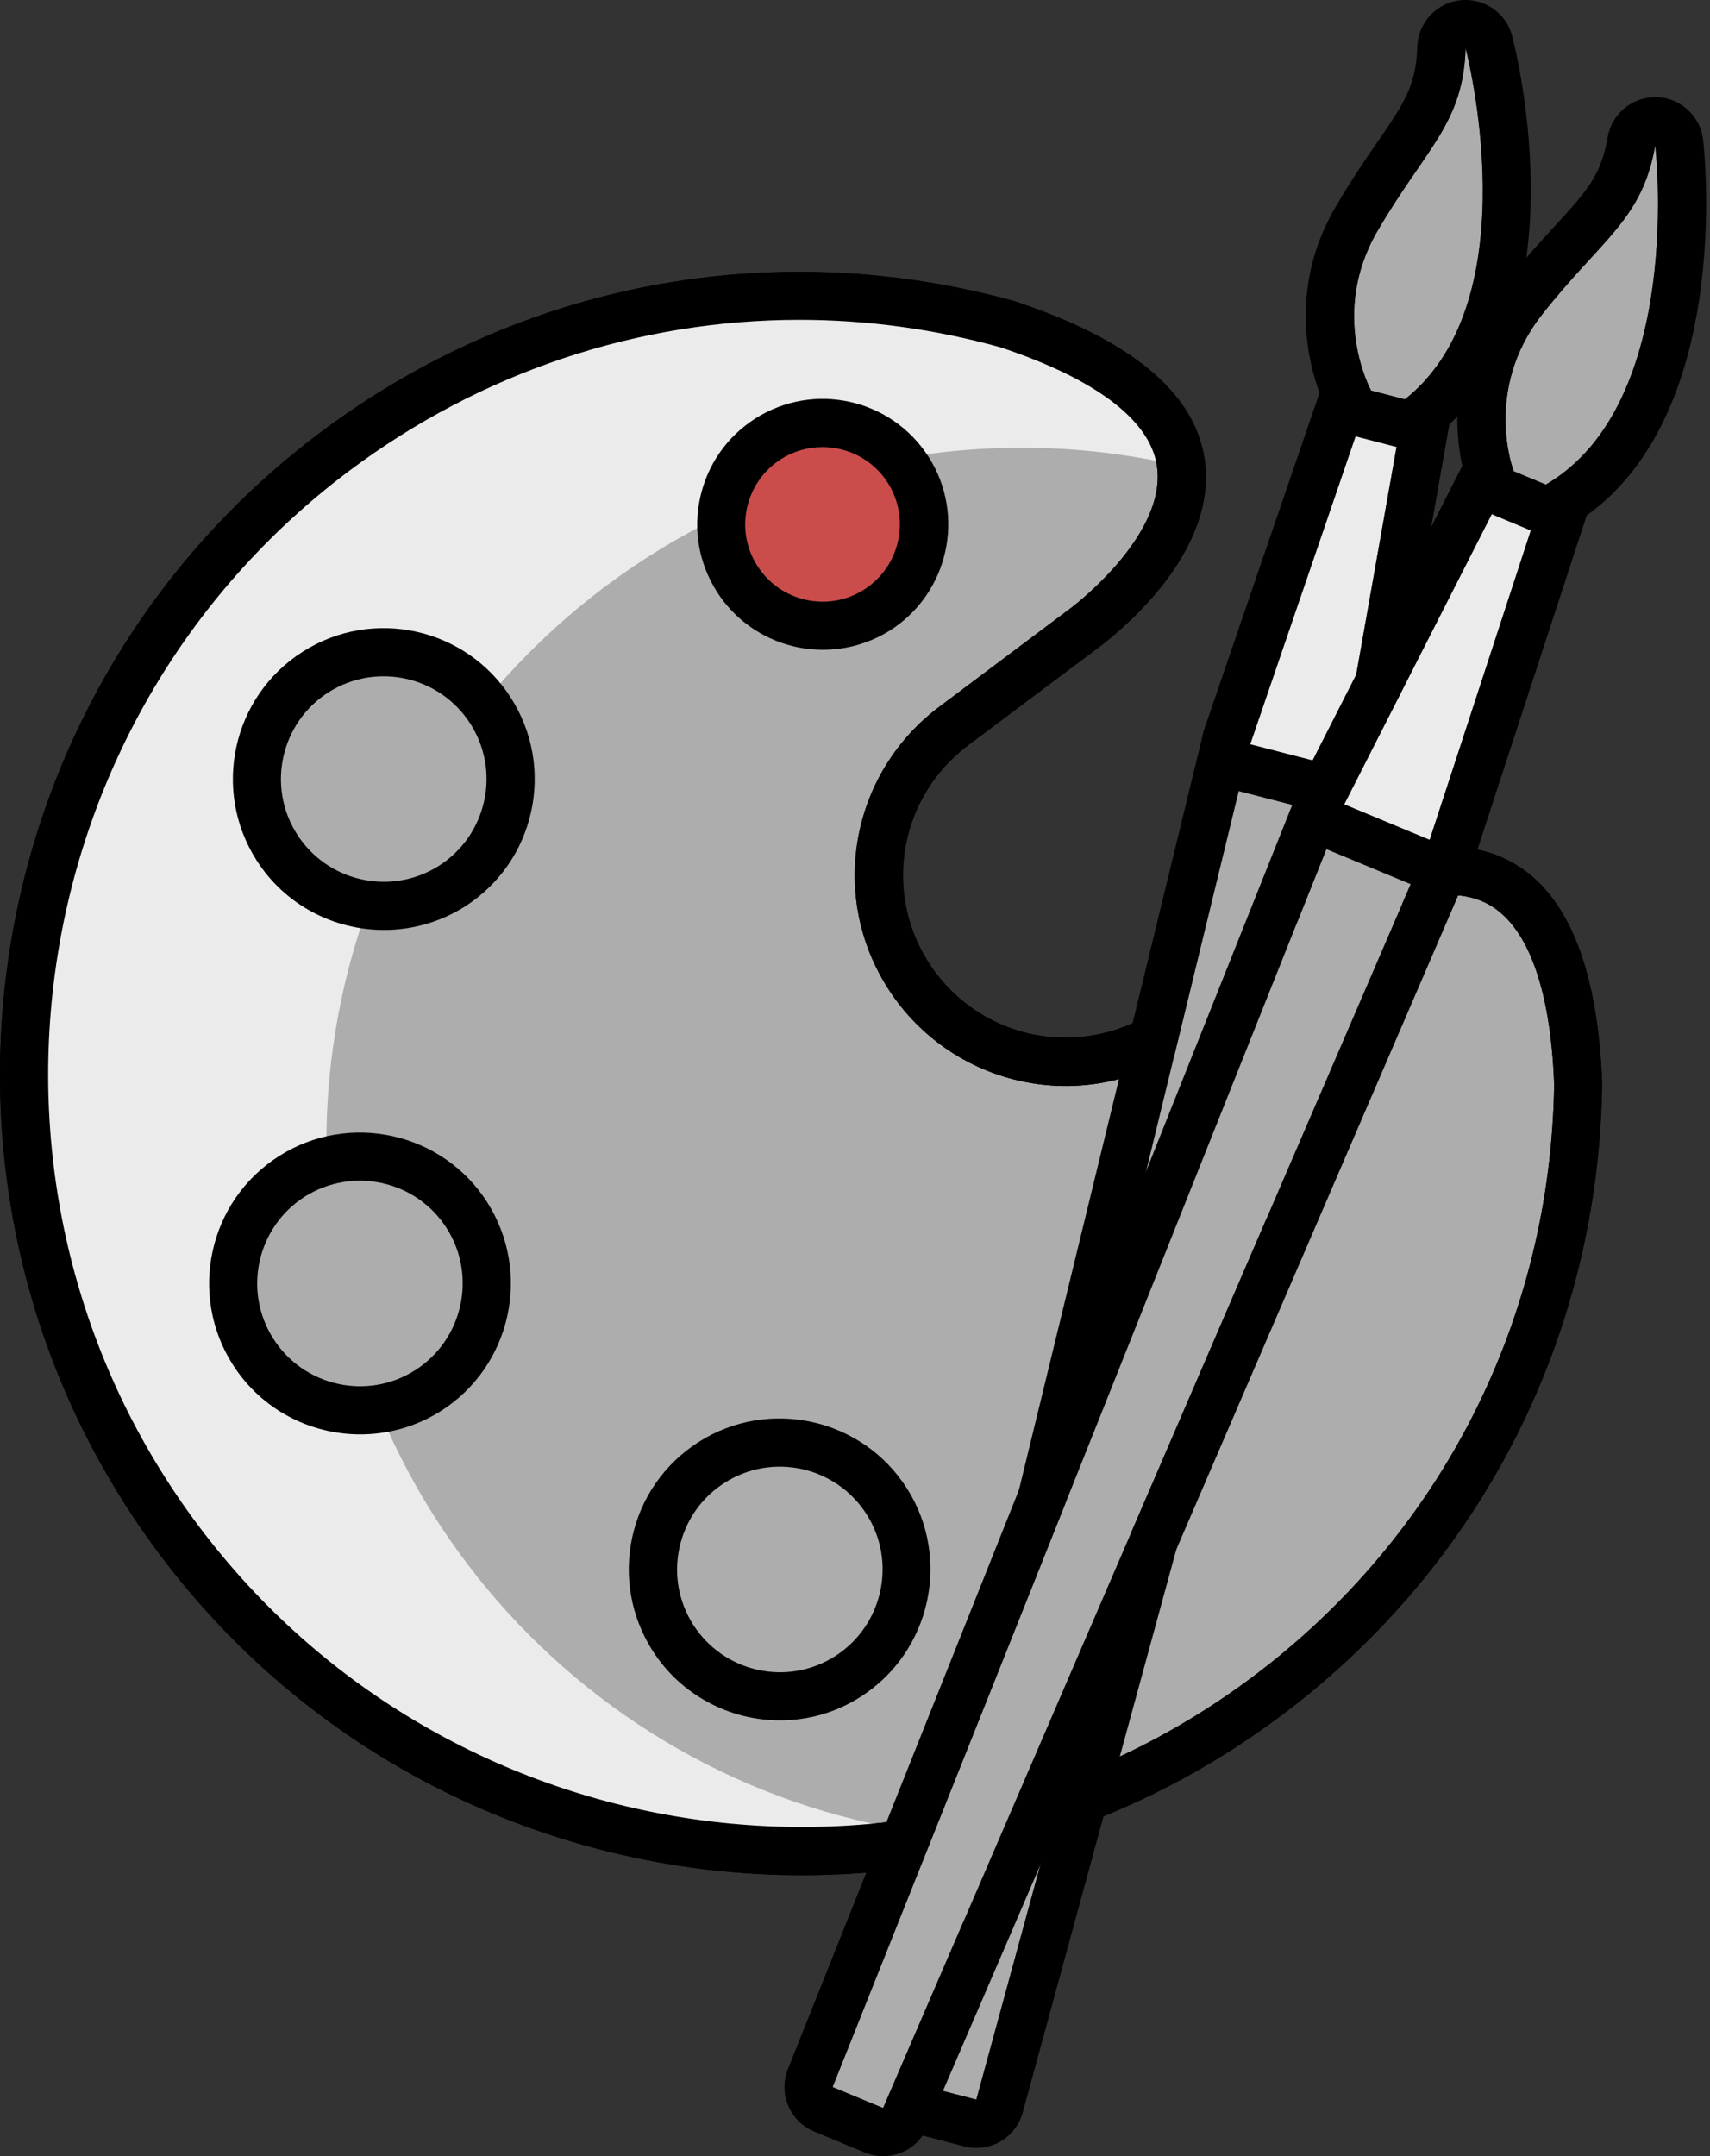 <svg width="119" height="150" viewBox="0 0 119 150" fill="none" xmlns="http://www.w3.org/2000/svg">
<rect x="0" y="0" width="119" height="150" fill="#333333" stroke="none"/>
<g clip-path="url(#clip0)">
<path d="M91.146 64.363L81.945 71.267C75.808 75.872 67.012 74.183 63.035 67.575C59.638 61.945 60.995 54.544 66.366 50.511C71.987 46.293 70.012 47.77 75.568 43.607C77.561 42.075 92.365 29.939 70.15 22.565C53.593 17.997 36.381 21.605 23.285 31.434C-0.609 49.366 -5.445 83.274 12.478 107.168C30.41 131.062 64.318 135.898 88.212 117.966C101.631 107.897 109.586 92.235 109.835 75.448C108.959 52.061 93.168 62.878 91.146 64.363Z" fill="#ADADAD"/>
<path d="M55.818 130.453C38.855 130.453 22.085 122.756 11.14 108.174C-7.319 83.578 -2.316 48.554 22.279 30.096C36.187 19.649 53.806 16.317 70.593 20.95C78.623 23.608 83.034 27.244 83.8 31.766C84.861 38.042 78.549 43.432 76.592 44.936L67.372 51.849C62.721 55.347 61.466 61.733 64.465 66.708C66.117 69.449 68.858 71.368 71.987 71.978C75.125 72.587 78.382 71.839 80.93 69.929L90.14 63.016C92.134 61.558 99.065 56.999 104.805 59.777C108.931 61.77 111.183 67.031 111.496 75.392C111.247 92.9 103.116 108.875 89.208 119.313C79.204 126.826 67.465 130.453 55.818 130.453ZM55.633 22.251C44.466 22.251 33.511 25.851 24.282 32.772C1.172 50.123 -3.525 83.043 13.825 106.162C31.176 129.281 64.096 133.969 87.206 116.628C100.283 106.817 107.916 91.802 108.156 75.429C107.897 68.59 106.236 64.188 103.356 62.795C99.139 60.755 92.891 65.176 92.143 65.711L82.951 72.614C79.647 75.097 75.42 76.075 71.35 75.272C67.289 74.478 63.736 71.996 61.595 68.443C57.7 61.992 59.325 53.704 65.36 49.172L74.562 42.269C75.235 41.752 81.281 36.962 80.496 32.329C79.961 29.173 76.204 26.349 69.624 24.162C65 22.879 60.294 22.251 55.633 22.251Z" fill="black"/>
<path d="M22.713 79.573C22.713 52.827 44.392 31.148 71.138 31.148C74.94 31.148 78.632 31.6 82.185 32.431C81.816 29.025 78.779 25.435 70.15 22.574C53.593 18.006 36.381 21.614 23.285 31.443C-0.609 49.366 -5.445 83.274 12.478 107.168C25.38 124.362 46.551 131.69 66.32 127.758C41.835 125.34 22.713 104.695 22.713 79.573Z" fill="#EBEBEB"/>
<path d="M55.818 130.453C38.855 130.453 22.085 122.756 11.14 108.174C-7.319 83.578 -2.316 48.554 22.279 30.096C36.187 19.649 53.806 16.317 70.593 20.95C78.623 23.608 83.034 27.244 83.8 31.766C84.861 38.042 78.549 43.432 76.592 44.936L67.372 51.849C62.721 55.347 61.466 61.733 64.465 66.708C66.117 69.449 68.858 71.368 71.987 71.978C75.125 72.587 78.382 71.839 80.93 69.929L90.14 63.016C92.134 61.558 99.065 56.999 104.805 59.777C108.931 61.77 111.183 67.031 111.496 75.392C111.247 92.9 103.116 108.875 89.208 119.313C79.204 126.826 67.465 130.453 55.818 130.453ZM55.633 22.251C44.466 22.251 33.511 25.851 24.282 32.772C1.172 50.123 -3.525 83.043 13.825 106.162C31.176 129.281 64.096 133.969 87.206 116.628C100.283 106.817 107.916 91.802 108.156 75.429C107.897 68.59 106.236 64.188 103.356 62.795C99.139 60.755 92.891 65.176 92.143 65.711L82.951 72.614C79.647 75.097 75.42 76.075 71.35 75.272C67.289 74.478 63.736 71.996 61.595 68.443C57.7 61.992 59.325 53.704 65.36 49.172L74.562 42.269C75.235 41.752 81.281 36.962 80.496 32.329C79.961 29.173 76.204 26.349 69.624 24.162C65 22.879 60.294 22.251 55.633 22.251Z" fill="black"/>
<path d="M20.304 81.843C24.411 79.222 29.875 80.431 32.496 84.538C35.117 88.645 33.908 94.109 29.801 96.73C25.694 99.351 20.23 98.142 17.609 94.035C14.988 89.919 16.188 84.465 20.304 81.843Z" fill="#ADADAD"/>
<path d="M25.066 99.785C21.596 99.785 18.191 98.068 16.197 94.93C13.087 90.048 14.517 83.541 19.409 80.431C24.291 77.321 30.797 78.761 33.908 83.643C37.018 88.525 35.587 95.032 30.696 98.151C28.952 99.259 26.995 99.785 25.066 99.785ZM21.199 83.255C17.877 85.378 16.898 89.808 19.021 93.13C21.135 96.453 25.564 97.441 28.896 95.318C32.219 93.195 33.197 88.765 31.084 85.443C28.961 82.111 24.531 81.142 21.199 83.255Z" fill="black"/>
<path d="M21.956 46.754C26.063 44.133 31.527 45.342 34.148 49.449C36.769 53.556 35.56 59.02 31.453 61.641C27.346 64.262 21.882 63.053 19.261 58.946C16.64 54.83 17.849 49.376 21.956 46.754Z" fill="#ADADAD"/>
<path d="M26.718 64.696C23.248 64.696 19.843 62.979 17.849 59.841C14.739 54.959 16.169 48.453 21.061 45.342C25.943 42.223 32.45 43.672 35.56 48.554C37.064 50.917 37.562 53.732 36.962 56.473C36.353 59.214 34.72 61.549 32.357 63.062C30.604 64.17 28.647 64.696 26.718 64.696ZM22.851 48.166C19.529 50.289 18.55 54.719 20.673 58.042C22.796 61.364 27.217 62.342 30.548 60.229C32.154 59.204 33.271 57.608 33.686 55.743C34.102 53.879 33.76 51.96 32.736 50.354C30.613 47.022 26.183 46.053 22.851 48.166Z" fill="black"/>
<path d="M53.455 30.53C56.74 28.435 61.106 29.404 63.201 32.689C65.296 35.975 64.327 40.34 61.05 42.435C57.765 44.53 53.399 43.561 51.304 40.276C49.2 36.99 50.169 32.625 53.455 30.53Z" fill="#CA4D4C"/>
<path d="M57.266 45.204C54.378 45.204 51.554 43.773 49.892 41.171C48.637 39.205 48.222 36.87 48.73 34.59C49.237 32.311 50.594 30.373 52.559 29.118C56.62 26.524 62.029 27.724 64.622 31.785C67.215 35.846 66.016 41.254 61.955 43.847C60.487 44.77 58.863 45.204 57.266 45.204ZM57.239 31.102C56.251 31.102 55.245 31.37 54.35 31.942C53.141 32.717 52.301 33.917 51.987 35.32C51.673 36.722 51.932 38.162 52.707 39.371C54.304 41.872 57.636 42.611 60.137 41.014C62.638 39.417 63.376 36.086 61.779 33.584C60.755 31.979 59.02 31.102 57.239 31.102Z" fill="black"/>
<path d="M49.523 101.741C53.63 99.12 59.094 100.329 61.715 104.436C64.336 108.543 63.127 114.007 59.02 116.628C54.913 119.249 49.449 118.04 46.828 113.933C44.207 109.817 45.416 104.362 49.523 101.741Z" fill="#ADADAD"/>
<path d="M54.285 119.683C50.815 119.683 47.41 117.966 45.407 114.828C43.903 112.456 43.404 109.651 44.004 106.91C44.613 104.169 46.247 101.834 48.61 100.32C53.492 97.21 59.998 98.65 63.108 103.532C66.219 108.414 64.779 114.92 59.897 118.04C58.171 119.147 56.214 119.683 54.285 119.683ZM50.428 103.153C48.813 104.178 47.705 105.774 47.29 107.639C46.874 109.503 47.216 111.413 48.24 113.028C50.363 116.351 54.793 117.338 58.115 115.216C61.438 113.093 62.425 108.663 60.303 105.341C58.18 102.009 53.75 101.031 50.428 103.153Z" fill="black"/>
<path d="M67.945 146.068L64.262 145.118L86.993 51.775L93.232 53.39L67.945 146.068Z" fill="#ADADAD"/>
<path d="M86.993 51.775L93.232 53.381L67.945 146.059L64.262 145.109L86.993 51.775ZM86.993 48.425C86.393 48.425 85.793 48.591 85.267 48.905C84.501 49.366 83.948 50.114 83.735 50.991L61.004 144.324C60.571 146.105 61.65 147.905 63.422 148.366L67.105 149.317C67.382 149.391 67.668 149.428 67.945 149.428C69.421 149.428 70.769 148.45 71.175 146.954L96.462 54.276C96.702 53.409 96.582 52.486 96.13 51.711C95.678 50.935 94.939 50.372 94.072 50.151L87.833 48.545C87.556 48.462 87.27 48.425 86.993 48.425Z" fill="black"/>
<path d="M97.773 27.789L95.419 27.18L86.993 51.775L93.232 53.39L97.773 27.789Z" fill="#EBEBEB"/>
<path d="M95.419 27.18L97.773 27.789L93.241 53.39L87.002 51.784L95.419 27.18ZM95.419 23.829C94.016 23.829 92.724 24.715 92.245 26.1L83.818 50.695C83.514 51.581 83.597 52.55 84.04 53.372C84.483 54.193 85.249 54.793 86.153 55.024L92.392 56.63C92.669 56.703 92.946 56.74 93.232 56.74C93.869 56.74 94.496 56.556 95.05 56.205C95.835 55.697 96.379 54.885 96.536 53.972L101.068 28.37C101.372 26.644 100.302 24.974 98.603 24.54L96.25 23.931C95.973 23.857 95.696 23.829 95.419 23.829Z" fill="black"/>
<path d="M101.991 3.35C101.834 8.611 99.222 10.3 95.844 16.095C92.475 21.891 95.41 27.18 95.41 27.18L97.764 27.789C106.587 20.793 101.991 3.35 101.991 3.35Z" fill="#ADADAD"/>
<path d="M101.991 3.35C101.991 3.35 106.587 20.793 97.773 27.779L95.419 27.17C95.419 27.17 92.485 21.882 95.853 16.086C99.222 10.3 101.834 8.62 101.991 3.35ZM101.991 0C101.861 0 101.732 0.009 101.603 0.018C99.951 0.212 98.687 1.587 98.631 3.249C98.548 5.962 97.699 7.208 95.826 9.921C94.967 11.167 93.998 12.579 92.937 14.407C88.655 21.762 92.319 28.518 92.475 28.804C92.918 29.607 93.675 30.188 94.57 30.419L96.924 31.028C97.201 31.102 97.478 31.139 97.764 31.139C98.511 31.139 99.249 30.89 99.849 30.41C110.269 22.15 105.442 3.295 105.23 2.492C104.842 1.015 103.495 0 101.991 0Z" fill="black"/>
<path d="M61.456 146.65L57.94 145.192L93.546 55.956L99.499 58.429L61.456 146.65Z" fill="#ADADAD"/>
<path d="M93.546 55.956L99.499 58.429L61.456 146.65L57.94 145.192L93.546 55.956ZM93.546 52.606C93.103 52.606 92.66 52.698 92.245 52.873C91.414 53.224 90.768 53.889 90.436 54.719L54.83 143.946C54.147 145.653 54.968 147.582 56.657 148.283L60.174 149.742C60.589 149.917 61.032 150 61.456 150C62.758 150 63.994 149.243 64.539 147.97L102.572 59.749C102.923 58.928 102.941 57.995 102.6 57.165C102.258 56.334 101.603 55.67 100.781 55.328L94.829 52.855C94.413 52.689 93.98 52.606 93.546 52.606Z" fill="black"/>
<path d="M107.574 33.714L105.331 32.782L93.546 55.956L99.499 58.429L107.574 33.714Z" fill="#EBEBEB"/>
<path d="M105.331 32.782L107.574 33.714L99.489 58.429L93.537 55.956L105.331 32.782ZM105.331 29.431C104.104 29.431 102.932 30.105 102.341 31.268L90.556 54.442C90.131 55.273 90.076 56.251 90.399 57.119C90.722 57.995 91.395 58.697 92.263 59.057L98.216 61.53C98.631 61.706 99.065 61.789 99.499 61.789C99.978 61.789 100.458 61.687 100.901 61.484C101.75 61.096 102.396 60.367 102.692 59.481L110.776 34.766C111.321 33.105 110.49 31.296 108.875 30.631L106.633 29.699C106.199 29.515 105.765 29.431 105.331 29.431Z" fill="black"/>
<path d="M115.188 10.115C114.293 15.302 111.469 16.603 107.316 21.873C103.172 27.134 105.331 32.782 105.331 32.782L107.574 33.714C117.292 28.029 115.188 10.115 115.188 10.115Z" fill="#ADADAD"/>
<path d="M115.188 10.115C115.188 10.115 117.292 28.029 107.583 33.714L105.341 32.782C105.341 32.782 103.172 27.134 107.325 21.873C111.459 16.612 114.293 15.302 115.188 10.115ZM115.179 6.765C113.554 6.765 112.152 7.937 111.875 9.552C111.413 12.229 110.398 13.336 108.165 15.763C107.14 16.88 105.987 18.135 104.676 19.796C99.406 26.478 102.083 33.677 102.203 33.981C102.535 34.84 103.199 35.523 104.048 35.873L106.291 36.806C106.706 36.981 107.14 37.064 107.574 37.064C108.165 37.064 108.746 36.907 109.272 36.602C120.744 29.884 118.612 10.54 118.52 9.718C118.326 8.066 116.941 6.802 115.28 6.756C115.243 6.765 115.216 6.765 115.179 6.765Z" fill="black"/>
</g>
<defs>
<clipPath id="clip0">
<rect width="118.732" height="150" fill="white"/>
</clipPath>
</defs>
</svg>
